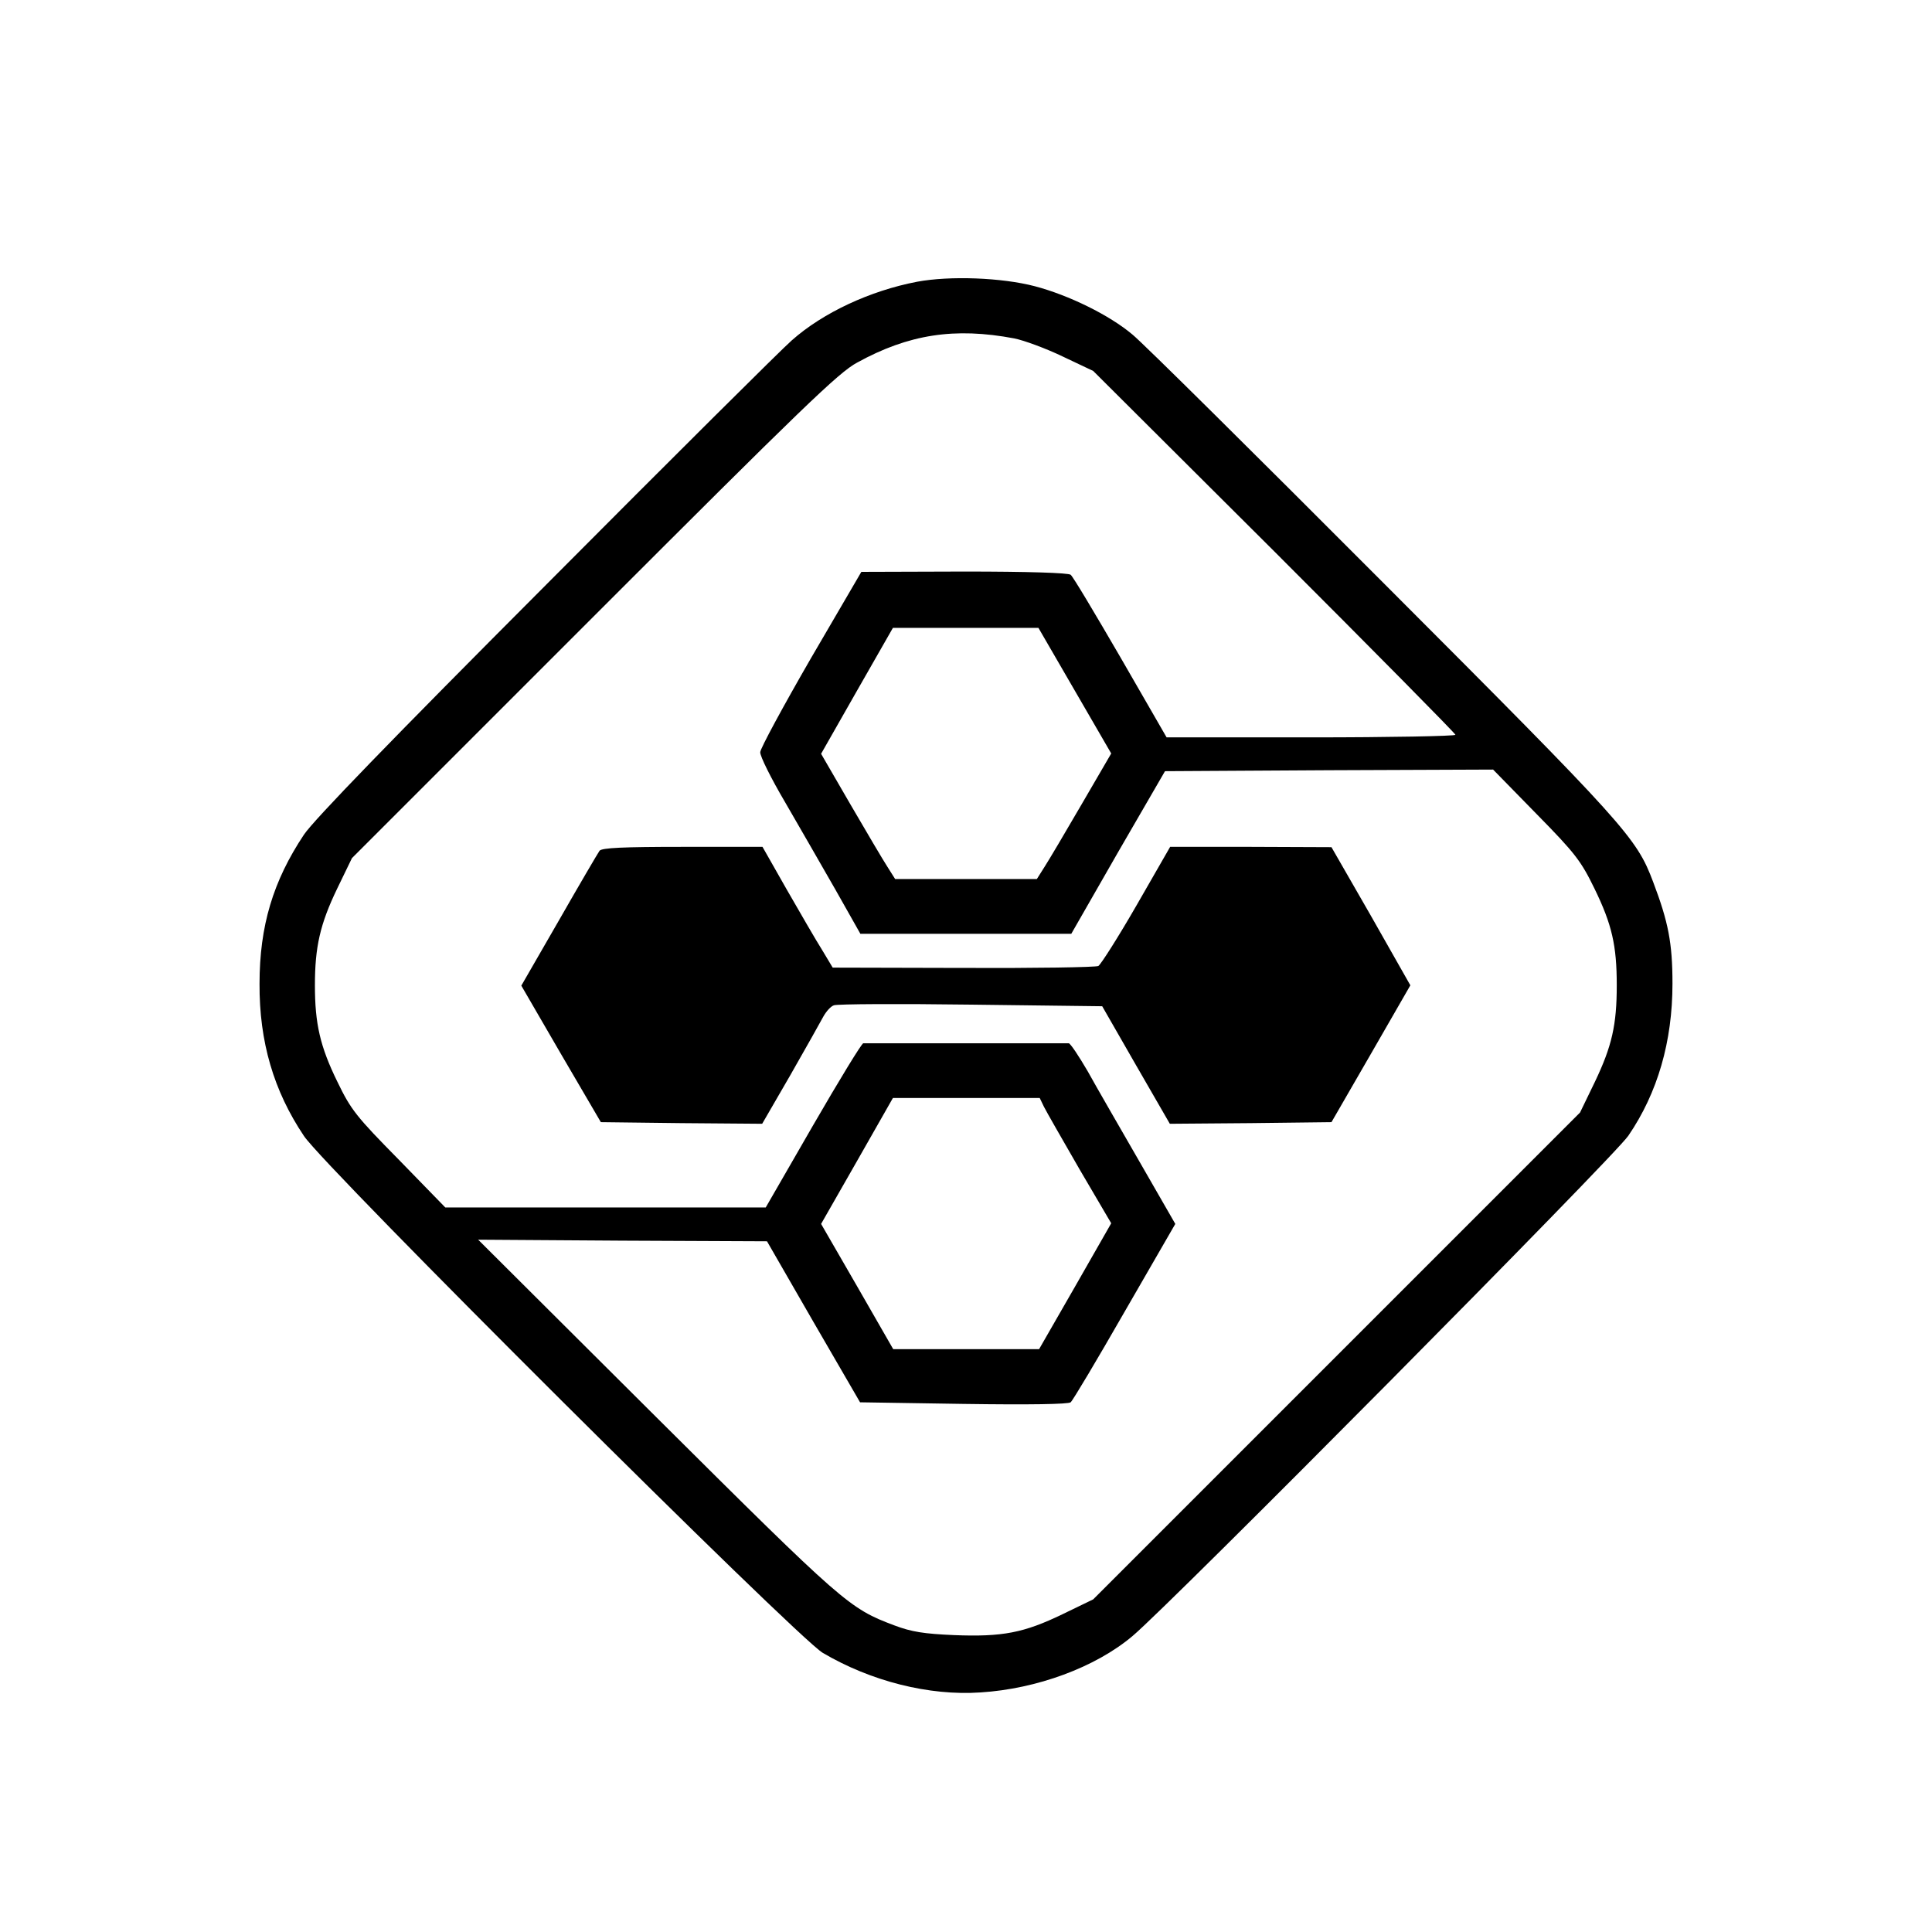 <?xml version="1.0" standalone="no"?>
<!DOCTYPE svg PUBLIC "-//W3C//DTD SVG 20010904//EN"
 "http://www.w3.org/TR/2001/REC-SVG-20010904/DTD/svg10.dtd">
<svg version="1.0" xmlns="http://www.w3.org/2000/svg"
 width="600pt" height="600pt" viewBox="0 0 600 600"
 preserveAspectRatio="xMidYMid meet">
<g transform="translate(0,600) scale(0.1,-0.1)"
fill="#000000" stroke="none">
<path d="M2848 5125 c-146 -28 -292 -96 -389 -182 -30 -26 -373 -367 -762
-758 -479 -480 -723 -732 -753 -777 -96 -144 -138 -284 -138 -463 -1 -180 44
-333 138 -473 66 -99 1529 -1556 1611 -1605 149 -88 330 -134 490 -123 175 11
357 78 472 175 116 97 1498 1491 1540 1554 91 133 137 293 137 472 0 127 -13
192 -60 316 -52 138 -83 173 -839 930 -396 397 -746 744 -778 770 -71 60 -197
122 -303 150 -103 27 -264 33 -366 14z m302 -176 c30 -6 98 -31 150 -56 l95
-45 563 -561 c309 -309 562 -565 562 -569 0 -4 -202 -8 -449 -8 l-448 0 -143
248 c-79 136 -148 252 -155 257 -7 6 -133 10 -331 10 l-319 -1 -157 -269 c-86
-149 -157 -280 -157 -291 -1 -12 34 -82 77 -155 43 -74 113 -196 156 -271 l78
-138 328 0 327 0 145 253 146 252 509 3 510 2 134 -137 c122 -124 139 -147
181 -233 54 -111 69 -176 69 -300 0 -123 -15 -189 -68 -300 l-46 -95 -756
-756 -756 -756 -95 -46 c-120 -58 -187 -71 -337 -65 -93 4 -132 10 -185 30
-141 53 -156 66 -738 645 l-555 553 448 -3 449 -2 144 -250 145 -250 321 -5
c207 -3 325 -1 333 5 7 6 82 132 168 282 l157 272 -111 193 c-61 106 -134 232
-161 281 -28 48 -54 87 -59 87 -5 0 -148 0 -319 0 -170 0 -314 0 -319 0 -5 0
-75 -115 -156 -255 l-147 -255 -497 0 -498 0 -144 148 c-132 134 -149 155
-191 242 -54 110 -70 181 -70 300 0 119 16 190 69 300 l46 95 751 751 c648
648 760 757 818 788 160 88 303 110 488 75z m188 -1094 l113 -195 -92 -158
c-50 -86 -102 -174 -115 -194 l-24 -38 -220 0 -220 0 -24 38 c-13 20 -65 108
-115 194 l-91 157 111 195 112 196 226 0 226 0 113 -195z m-96 -1292 c8 -16
58 -103 111 -195 l98 -167 -112 -196 -112 -195 -227 0 -226 0 -112 195 -112
194 112 196 111 195 228 0 228 0 13 -27z"/>
<path d="M1862 3358 c-5 -7 -62 -104 -126 -216 l-117 -203 123 -212 124 -212
250 -3 251 -2 88 152 c48 84 94 166 102 181 9 16 23 32 33 35 11 4 202 5 426
2 l407 -5 105 -183 105 -182 251 2 251 3 123 213 122 212 -122 215 -123 214
-251 1 -250 0 -104 -181 c-57 -99 -111 -184 -119 -189 -9 -4 -198 -7 -420 -6
l-405 1 -33 55 c-19 30 -68 115 -110 188 l-75 132 -248 0 c-186 0 -250 -3
-258 -12z"/>
</g>
</svg>
